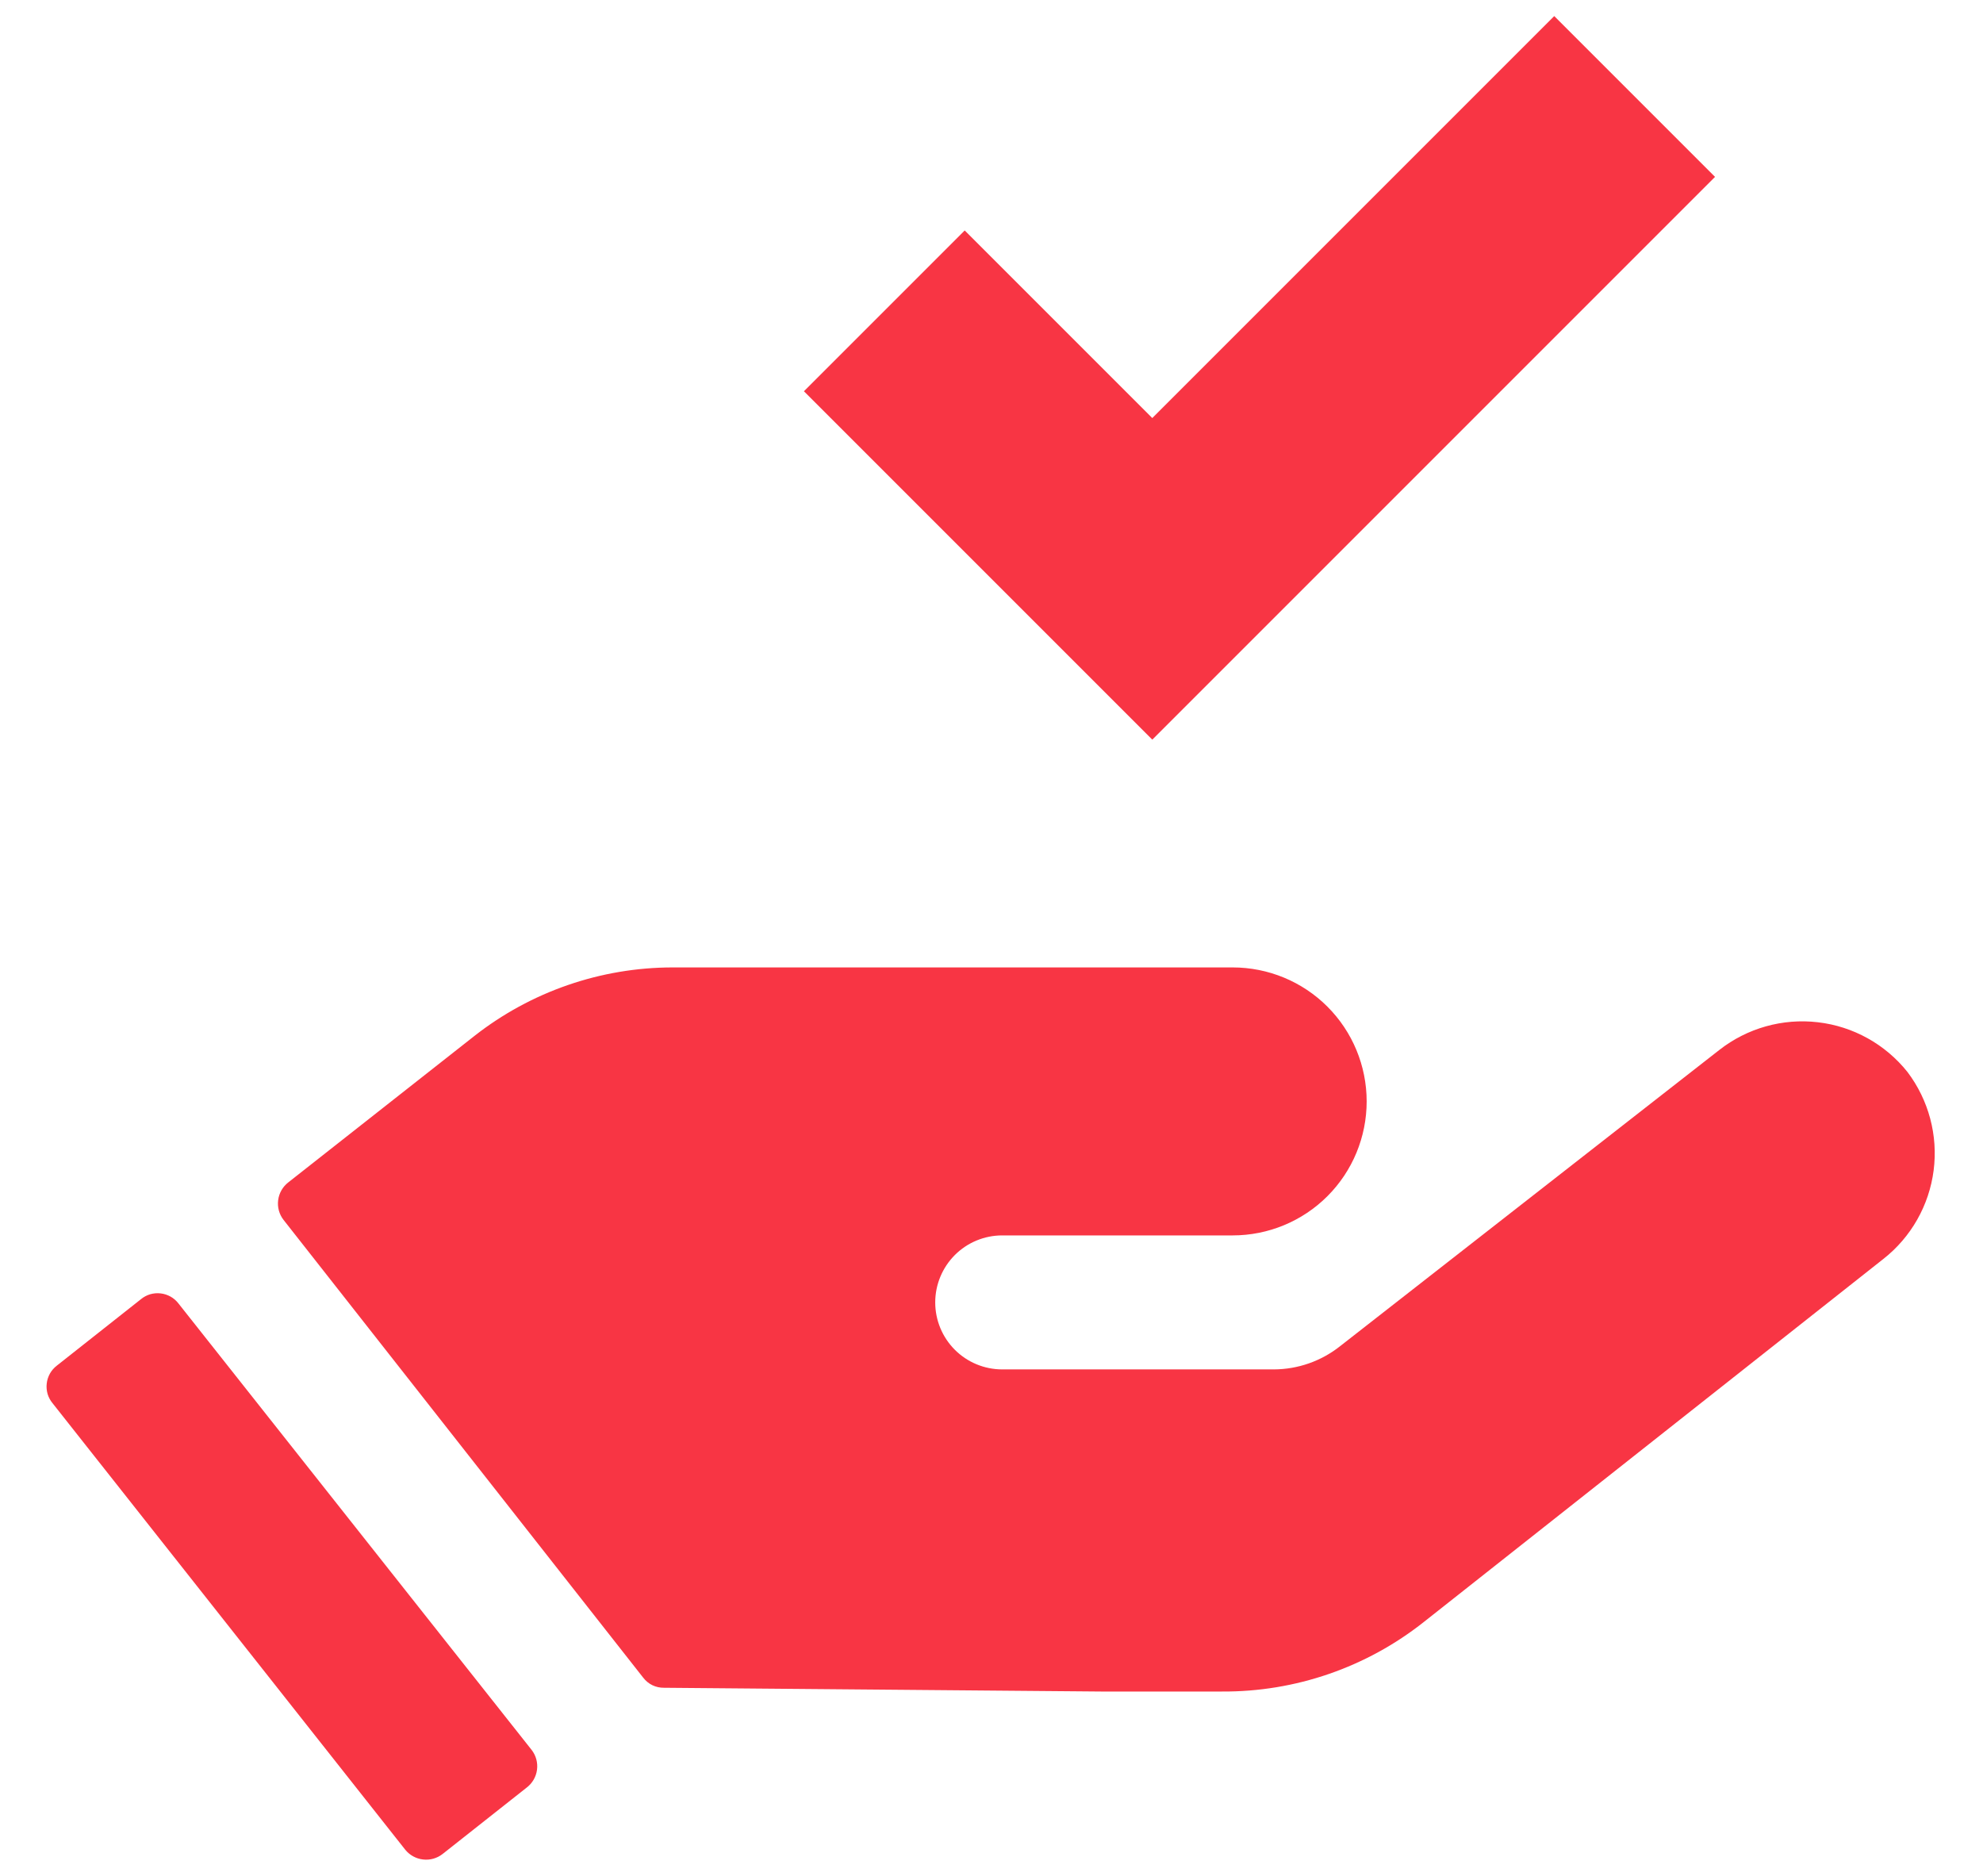 <svg width="37" height="35" viewBox="0 0 37 35" fill="none" xmlns="http://www.w3.org/2000/svg">
<path d="M35.59 20C35.177 19.483 34.577 19.149 33.919 19.073C33.262 18.996 32.601 19.182 32.08 19.59L25 25.12C24.649 25.397 24.216 25.548 23.77 25.55H18.7C18.368 25.55 18.05 25.418 17.816 25.184C17.582 24.95 17.45 24.632 17.45 24.3C17.45 23.968 17.582 23.651 17.816 23.416C18.05 23.182 18.368 23.05 18.7 23.05H23C23.663 23.05 24.299 22.787 24.768 22.318C25.237 21.849 25.5 21.213 25.5 20.55C25.5 19.887 25.237 19.251 24.768 18.782C24.299 18.313 23.663 18.05 23 18.05H12.55C11.208 18.051 9.905 18.502 8.85 19.33L5.38 22.06C5.275 22.141 5.207 22.26 5.19 22.392C5.173 22.523 5.209 22.655 5.29 22.76L12 31.3C12.046 31.36 12.104 31.409 12.172 31.442C12.24 31.475 12.315 31.491 12.39 31.49L20.54 31.56H22.8C24.168 31.569 25.498 31.11 26.57 30.26L35.14 23.49C35.658 23.084 35.995 22.49 36.079 21.837C36.163 21.184 35.987 20.525 35.59 20Z" fill="#F83544"/>
<path d="M3.33 24.32C3.29 24.268 3.24 24.224 3.183 24.192C3.125 24.16 3.062 24.139 2.997 24.132C2.932 24.124 2.866 24.13 2.802 24.148C2.739 24.167 2.681 24.198 2.63 24.24L1.06 25.48C1.008 25.52 0.964 25.57 0.932 25.627C0.9 25.685 0.879 25.748 0.872 25.813C0.864 25.878 0.87 25.945 0.888 26.008C0.907 26.071 0.938 26.129 0.98 26.18L7.56 34.51C7.643 34.613 7.762 34.679 7.894 34.694C8.025 34.709 8.156 34.672 8.26 34.59L9.83 33.35C9.935 33.269 10.003 33.15 10.02 33.019C10.037 32.887 10.001 32.755 9.92 32.65L3.33 24.32ZM29 0.3L21.5 7.8L18 4.3L15 7.3L21.5 13.8L32 3.3L29 0.3Z" fill="#F83544"/>
</svg>
